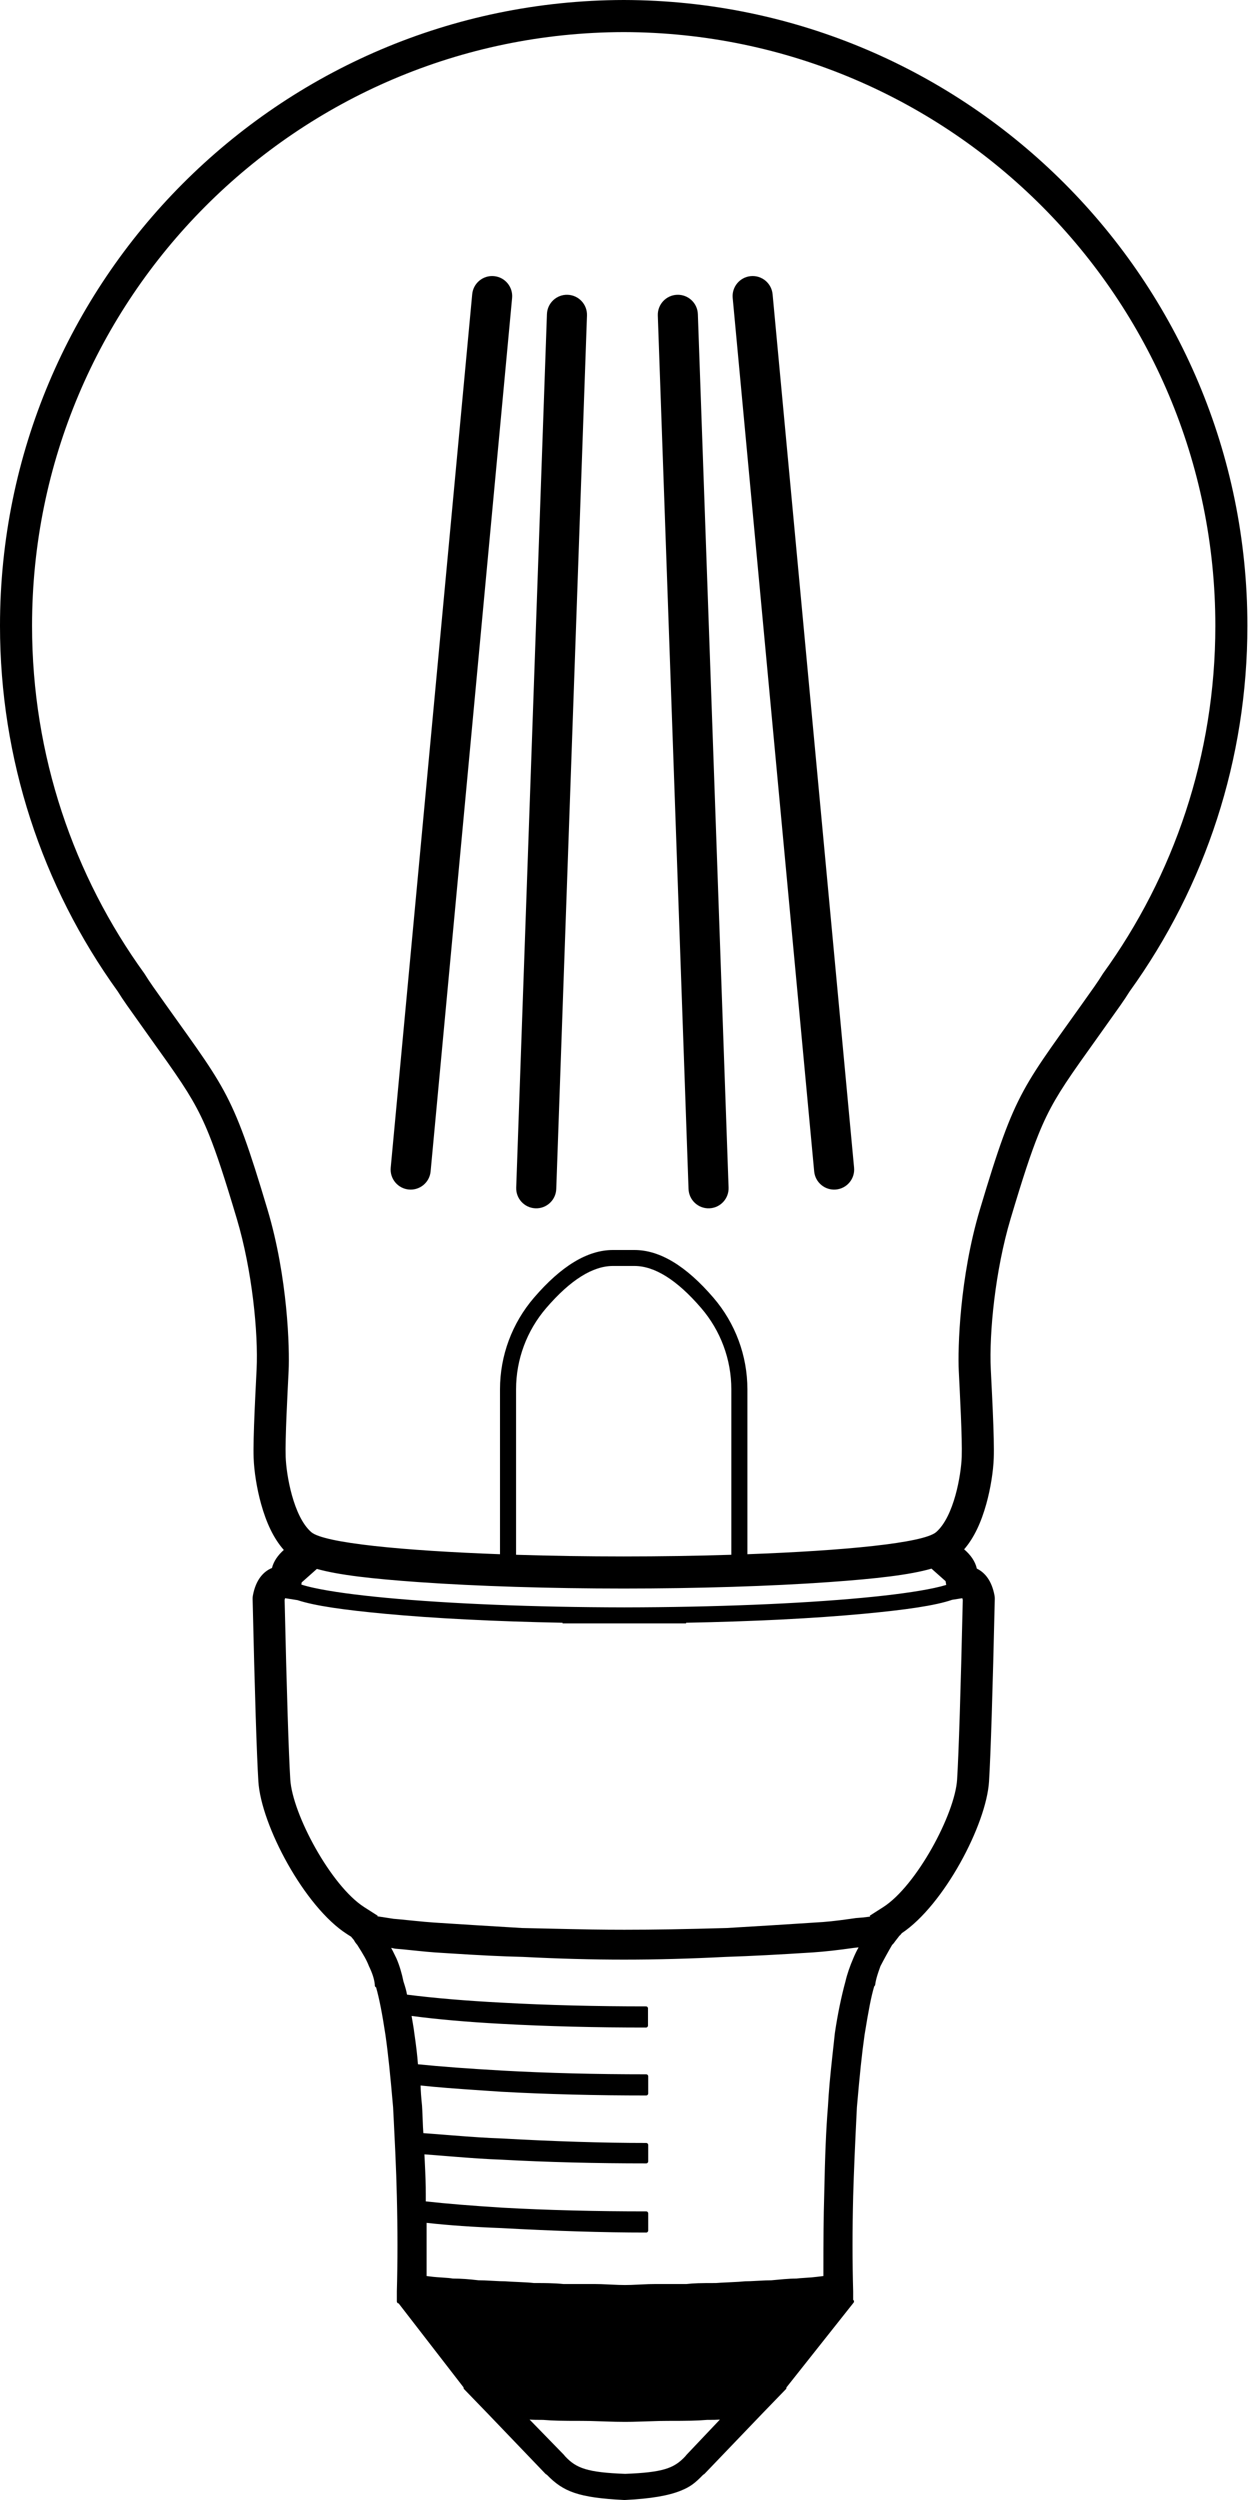 <?xml version="1.0" encoding="UTF-8"?>
<svg width="480px" height="960px" viewBox="0 0 480 960" version="1.1" xmlns="http://www.w3.org/2000/svg" xmlns:xlink="http://www.w3.org/1999/xlink">
    <!-- Generator: Sketch 55.2 (78181) - https://sketchapp.com -->
    <title>light_filament_bulb</title>
    <desc>Created with Sketch.</desc>
    <g id="light_filament_bulb" stroke="none" stroke-width="1" fill="none" fill-rule="evenodd">
        <path d="M370.227,594.943 C372.73,597.07 374.508,599.614 375.106,602.346 C378.215,603.84 380.868,607.043 381.902,612.726 C381.976,613.134 382.008,613.55 381.998,613.967 C381.174,649.986 380.43,673.574 379.787,684.071 C378.771,700.647 362.438,731.575 346.294,742.338 L345.802,742.947 L345.639,743.098 C345.54,743.166 345.442,743.257 345.326,743.391 C345.221,743.512 344.417,744.606 344.038,745.058 C343.924,745.196 343.819,745.334 343.689,745.514 C343.672,745.538 343.425,745.886 343.351,745.987 C343.087,746.346 342.861,746.602 342.595,746.81 C341.016,749.517 339.537,752.208 338.09,754.999 C337.297,757.239 337.161,757.634 336.87,758.593 C336.473,759.902 336.211,761.043 336.069,762.146 C336.05,762.291 335.991,762.428 335.897,762.541 L335.681,762.8 C334.486,766.893 333.575,771.663 331.997,781.36 C330.955,788.671 330.157,796.437 329.05,809.185 C328.324,823.715 327.89,833.724 327.614,843.368 C327.295,856.252 327.295,868.466 327.614,879.938 L327.614,883.133 C327.947,883.373 328.06,883.869 327.768,884.237 L301.982,916.786 C302.021,917.01 301.961,917.253 301.776,917.445 L292.998,926.519 L270.567,949.925 L270.445,950.028 L269.951,950.365 C266.863,953.547 265.072,954.934 261.482,956.397 C256.78,958.313 250.012,959.507 240.001,960 L239.643,960 C222.015,959.117 216.278,956.775 210.05,950.365 L209.555,950.028 L209.433,949.925 L187.006,926.521 L178.225,917.445 C178.036,917.25 177.978,917.001 178.021,916.774 L153.095,884.525 C152.699,884.495 152.387,884.163 152.387,883.759 L152.387,879.916 C152.705,868.466 152.705,856.252 152.387,843.365 C152.277,838.255 152.081,832.766 151.789,826.294 C151.64,822.986 151.484,819.783 151.235,814.833 C151.202,814.177 151.163,813.412 151.092,811.998 C151.034,810.859 150.992,810.012 150.952,809.213 C149.846,796.453 149.046,788.674 148.005,781.367 C146.786,773.344 145.66,767.499 144.422,763.15 C144.132,763.04 143.925,762.759 143.925,762.43 L143.929,762.122 C143.719,759.948 142.997,757.743 141.664,754.972 C140.762,752.661 139.721,750.834 137.151,746.777 C136.751,746.382 136.226,745.635 135.902,744.987 C135.694,744.737 135.495,744.498 135.084,744.008 C134.988,743.893 134.904,743.792 134.828,743.701 L133.253,742.695 C116.933,732.274 100.242,700.834 99.215,684.071 C98.572,673.583 97.827,649.996 97.002,613.967 C96.992,613.55 97.025,613.134 97.1,612.726 C98.194,606.711 101.099,603.474 104.44,602.102 C105.064,599.564 106.701,597.196 108.984,595.184 C105.004,590.679 102.255,584.67 100.263,577.534 C98.597,571.565 97.572,564.912 97.398,559.868 C97.267,556.072 97.42,549.958 97.791,541.369 C97.867,539.625 97.95,537.798 98.045,535.814 C98.159,533.411 98.507,526.423 98.534,525.869 C99.212,511.86 96.83,487.78 90.945,468.046 C86.195,452.12 83.177,442.937 80.28,435.747 C78.242,430.688 76.217,426.522 73.751,422.274 C71.421,418.262 68.655,414.075 64.224,407.786 C62.83,405.806 52.544,391.413 48.722,385.984 C47.482,384.224 46.317,382.468 45.227,380.718 C15.991,340.138 0,291.406 0,240.294 C0,107.785 107.144,0.292 239.527,0 C371.856,0.292 479,107.785 479,240.294 C479,291.406 463.009,340.138 433.773,380.718 C432.683,382.468 431.518,384.224 430.278,385.984 C426.456,391.413 416.17,405.806 414.776,407.786 C410.345,414.075 407.579,418.262 405.249,422.274 C402.783,426.522 400.758,430.688 398.72,435.747 C395.823,442.937 392.805,452.12 388.055,468.046 C382.17,487.78 379.788,511.86 380.466,525.869 C380.493,526.423 380.841,533.411 380.955,535.814 C381.05,537.798 381.133,539.625 381.209,541.369 C381.58,549.958 381.733,556.072 381.602,559.868 C381.428,564.912 380.403,571.565 378.737,577.534 C376.78,584.544 374.094,590.466 370.227,594.943 Z M357.693,602.359 C349.303,604.769 336.6,606.225 318.278,607.529 C296.051,609.11 267.602,609.989 239.505,610 C211.398,609.989 182.949,609.11 160.722,607.529 C142.668,606.244 130.07,604.811 121.679,602.464 L115.85,607.647 L115.717,608.486 C117.062,608.916 118.747,609.353 120.746,609.785 C127.184,611.177 136.628,612.473 148.428,613.578 C172.556,615.838 204.898,617.17 239.745,617.236 C274.592,617.17 306.933,615.838 331.062,613.578 C342.862,612.473 352.305,611.177 358.744,609.785 C360.539,609.397 362.08,609.005 363.35,608.618 L363.112,607.178 L357.693,602.359 Z M198.17,597.033 C211.604,597.454 225.683,597.672 239.5,597.677 C253.317,597.672 267.396,597.454 280.83,597.033 L280.83,533.475 C280.83,522.036 276.721,510.973 269.242,502.277 C259.899,491.412 251.32,486.131 243.614,486.131 L235.386,486.131 C227.68,486.131 219.101,491.412 209.758,502.277 C202.279,510.973 198.17,522.036 198.17,533.475 L198.17,597.033 Z M192,596.823 L192,533.475 C192,520.576 196.634,508.1 205.067,498.294 C215.468,486.199 225.539,480 235.386,480 L243.614,480 C253.461,480 263.532,486.199 273.933,498.294 C282.366,508.1 287,520.576 287,533.475 L287,596.824 C323.912,595.474 354.686,592.558 359.513,588.307 C366.355,582.28 369.061,566.384 369.301,559.442 C369.54,552.5 368.591,535.124 368.172,526.466 C367.753,517.807 368.48,490.612 376.261,464.521 C390.379,417.182 392.338,418.484 420.218,378.884 C421.412,377.188 422.52,375.51 423.544,373.851 C450.69,336.317 466.692,290.177 466.692,240.294 C466.692,114.56 365.022,12.6 239.5,12.323 C113.978,12.6 12.308,114.56 12.308,240.294 C12.308,290.177 28.31,336.317 55.456,373.851 C56.48,375.51 57.588,377.188 58.782,378.884 C86.662,418.484 88.621,417.182 102.739,464.521 C110.52,490.612 111.247,517.807 110.828,526.466 C110.409,535.124 109.46,552.5 109.699,559.442 C109.939,566.384 112.645,582.28 119.487,588.307 C124.314,592.558 155.088,595.474 192,596.823 Z M144.898,735.86 C146.03,736.029 147.367,736.236 149.008,736.493 C149.933,736.637 150.56,736.735 151.14,736.825 C153.016,736.977 152.906,736.966 158.599,737.543 C162.031,737.89 164.263,738.094 166.613,738.257 C166.955,738.279 179.369,739.072 183.115,739.308 C189.669,739.721 195.179,740.056 200.425,740.358 C202.703,740.407 204.682,740.451 208.529,740.539 C224.727,740.909 231.45,741.026 239.761,741.026 C251.067,741.026 263.559,740.8 279.07,740.359 C284.411,740.055 289.989,739.716 296.466,739.308 C299.001,739.149 301.586,738.984 304.859,738.774 C305.599,738.727 311.288,738.361 312.92,738.256 C317.059,738.054 320.896,737.634 326.176,736.888 C326.844,736.794 327.274,736.732 328.635,736.538 C330.481,736.424 332.226,736.244 334.174,735.972 L333.965,735.646 L339.141,732.34 C351.896,724.195 366.717,696.6 367.531,683.32 C368.16,673.043 368.892,649.848 369.708,614.372 C369.646,614.107 369.585,613.886 369.527,613.707 L365.656,614.318 C359.092,616.573 347.846,618.175 331.634,619.694 C312.901,621.448 289.308,622.646 263.457,623.134 C263.457,623.215 263.457,623.297 263.457,623.381 L242.477,623.381 C233.476,623.381 224.63,623.297 216.033,623.134 C216.033,622.661 216.033,621.278 216.033,617.239 L263.457,617.239 L263.457,623.134 C254.86,623.297 246.013,623.381 237.013,623.381 L216.033,623.381 C216.033,623.381 216.033,623.381 216.033,623.35 L216.033,617.239 L237.013,617.239 C237.925,617.239 238.836,617.238 239.745,617.236 C240.654,617.238 241.565,617.239 242.477,617.239 L263.457,617.239 C263.457,617.239 263.457,617.239 263.457,623.134 L263.457,623.381 L216.033,623.381 L216.033,623.35 C216.033,623.32 216.033,623.258 216.033,623.134 C190.182,622.646 166.589,621.448 147.856,619.694 C131.98,618.207 120.866,616.639 114.248,614.458 L109.475,613.704 C109.417,613.884 109.355,614.105 109.293,614.372 C110.109,649.857 110.842,673.053 111.471,683.32 C112.285,696.6 127.105,724.195 139.86,732.34 L145.035,735.646 L144.898,735.86 Z M181.325,112.988 C181.72,108.752 185.47,105.638 189.702,106.034 C193.933,106.43 197.042,110.185 196.647,114.422 L165.356,449.821 C164.961,454.058 161.21,457.171 156.979,456.776 C152.748,456.38 149.639,452.625 150.034,448.388 L181.325,112.988 Z M210.022,120.625 C210.172,116.372 213.736,113.046 217.983,113.196 C222.23,113.346 225.551,116.915 225.402,121.167 L213.603,456.567 C213.454,460.819 209.89,464.145 205.643,463.995 C201.396,463.845 198.074,460.277 198.224,456.024 L210.022,120.625 Z M296.675,112.988 L327.966,448.388 C328.361,452.625 325.252,456.38 321.021,456.776 C316.79,457.171 313.039,454.058 312.644,449.821 L281.353,114.422 C280.958,110.185 284.067,106.43 288.298,106.034 C292.53,105.638 296.28,108.752 296.675,112.988 Z M267.978,120.625 L279.776,456.024 C279.926,460.277 276.604,463.845 272.357,463.995 C268.11,464.145 264.546,460.819 264.397,456.567 L252.598,121.167 C252.449,116.915 255.77,113.346 260.017,113.196 C264.264,113.046 267.828,116.372 267.978,120.625 Z M216.482,942.592 L217.013,943.229 L217.061,943.28 C221.304,947.81 225.536,949.413 240.051,949.961 C254.626,949.413 258.857,947.81 263.102,943.279 C263.125,943.254 263.125,943.254 263.119,943.262 L263.677,942.593 L263.709,942.557 L276.434,929.125 C275.242,929.215 273.788,929.237 271.512,929.235 C267.532,929.559 264.288,929.621 256.284,929.621 C254.141,929.621 252.445,929.666 248.289,929.811 C245.629,929.904 244.337,929.944 242.797,929.973 C241.812,929.992 240.889,930.002 240.001,930.002 C237.55,930.002 235.523,929.951 231.463,929.811 C227.21,929.664 225.569,929.621 223.398,929.621 C215.633,929.621 212.39,929.558 208.55,929.238 C206.148,929.238 204.641,929.214 203.359,929.114 L216.482,942.592 Z M327.753,748.001 C321.866,748.837 317.058,749.39 312.208,749.727 C298.481,750.598 288.729,751.118 278.673,751.448 C265.234,752.134 251.855,752.499 239.602,752.499 C227.403,752.499 214.281,752.137 200.789,751.449 C192.27,751.244 184.416,750.842 172.23,750.067 C171.029,749.991 166.888,749.725 166.908,749.726 C164.675,749.564 162.748,749.38 159.181,749.008 C155.103,748.582 153.787,748.452 151.775,748.296 C151.757,748.294 151.757,748.294 151.641,748.279 L150.199,747.978 C150.422,748.376 150.648,748.808 150.886,749.284 C151.089,749.688 151.989,751.554 152.228,752.024 C152.235,752.036 152.235,752.036 152.262,752.094 C153.391,754.706 154.313,757.817 154.922,760.855 C155.676,763.177 156.031,764.423 156.294,765.944 C166.89,767.293 179.386,768.338 192.709,769.02 C209.953,769.989 229.041,770.452 248.062,770.452 C248.486,770.452 248.83,770.796 248.83,771.22 L248.83,777.811 C248.83,778.236 248.486,778.58 248.062,778.58 C229.008,778.58 209.876,778.118 192.385,777.146 C179.76,776.472 167.961,775.444 158.049,774.123 C158.127,774.622 158.244,775.3 158.502,776.785 C158.797,778.49 158.967,779.58 159.102,780.757 C159.779,785.394 160.216,788.994 160.497,792.684 C169.616,793.608 179.806,794.355 192.788,795.1 C210.025,796.07 229.106,796.532 248.143,796.532 C248.567,796.532 248.91,796.876 248.91,797.3 L248.91,803.892 C248.91,804.317 248.567,804.661 248.143,804.661 C229.104,804.661 209.965,804.199 192.455,803.226 C191.003,803.128 186.117,802.802 185.718,802.775 C174.303,802.01 167.806,801.505 161.512,800.832 C161.547,802.957 161.714,805.182 162.061,808.617 C162.148,809.903 162.198,811.009 162.283,813.337 C162.389,816.211 162.453,817.62 162.567,819.126 C163.97,819.226 165.471,819.339 167.229,819.476 C168.031,819.539 168.859,819.604 169.951,819.691 C170.024,819.697 172.102,819.863 172.71,819.911 C181.688,820.623 186.971,820.974 192.788,821.181 C212.388,822.283 231.712,822.899 248.143,822.899 C248.567,822.899 248.91,823.243 248.91,823.668 L248.91,829.974 C248.91,830.399 248.567,830.743 248.143,830.743 C229.12,830.743 209.974,830.28 192.479,829.309 C186.764,829.101 181.479,828.744 172.679,828.034 C172.275,828.002 171.998,827.979 171.32,827.924 C170.644,827.87 170.644,827.87 169.971,827.815 C168.878,827.727 168.083,827.663 167.305,827.601 C165.672,827.471 164.278,827.363 162.981,827.268 C163.007,827.836 163.039,828.491 163.093,829.6 C163.396,835.858 163.5,838.784 163.5,842.488 L163.5,845.335 C171.696,846.242 180.872,846.977 192.788,847.739 C210.017,848.71 229.091,849.171 248.143,849.171 C248.567,849.171 248.91,849.515 248.91,849.94 L248.91,856.532 C248.91,856.956 248.567,857.3 248.143,857.3 C231.719,857.3 212.402,856.687 192.478,855.581 C181.908,855.185 172.187,854.517 163.819,853.572 L163.819,874.001 L166.328,874.301 L166.347,874.303 C167.261,874.403 167.938,874.453 169.666,874.563 C171.774,874.697 172.774,874.784 173.89,874.966 C177.047,874.968 180.047,875.188 183.726,875.634 L183.753,875.634 C185.234,875.635 186.478,875.686 188.997,875.827 C191.623,875.974 192.638,876.017 194,876.019 C195.345,876.12 196.355,876.171 198.837,876.28 C201.969,876.417 203.415,876.504 205.039,876.685 C207.869,876.685 209.138,876.693 210.725,876.733 C212.832,876.786 214.689,876.892 216.373,877.067 L228.346,877.067 C229.926,877.067 231.234,877.115 234.21,877.26 C237.16,877.403 238.455,877.45 240.001,877.45 C241.54,877.45 242.716,877.406 245.67,877.26 C248.531,877.118 249.935,877.067 251.654,877.067 L263.543,877.072 C266.453,876.748 268.946,876.685 274.9,876.688 C276.178,876.583 277.273,876.525 279.596,876.422 C281.742,876.328 282.599,876.285 283.745,876.208 C284.538,876.154 285.276,876.093 286.058,876.017 C287.363,876.017 288.377,875.974 291.004,875.827 C293.536,875.686 294.786,875.634 296.207,875.637 C296.737,875.59 297.162,875.55 298.118,875.458 C299.558,875.32 300.199,875.261 301.002,875.195 C302.853,875.043 304.382,874.966 305.763,874.971 C306.652,874.865 307.448,874.802 308.991,874.704 C311.395,874.551 312.296,874.479 313.665,874.302 L316.181,874.001 C316.183,858.936 316.24,851.71 316.501,842.568 C316.815,827.514 317.183,818.019 317.939,808.722 C318.259,802.913 318.754,797.509 319.627,789.503 C319.737,788.494 320.121,785.014 320.115,785.066 C320.306,783.328 320.446,782.033 320.58,780.757 C321.624,773.611 323.088,766.58 324.663,760.824 C325.277,758.157 326.36,755.005 327.656,752.007 C328.318,750.423 328.978,749.056 329.699,747.79 L327.753,748.001 Z M239.452,486.131 L239.548,486.131 C239.548,480 239.548,480 239.547,480 L239.452,480 C239.452,486.131 239.452,486.131 239.453,486.131 L239.548,486.131 L239.548,480 L239.452,480 L239.452,486.131 Z" id="Combined-Shape" fill="#000000" fill-rule="nonzero"></path>
    </g>
</svg>